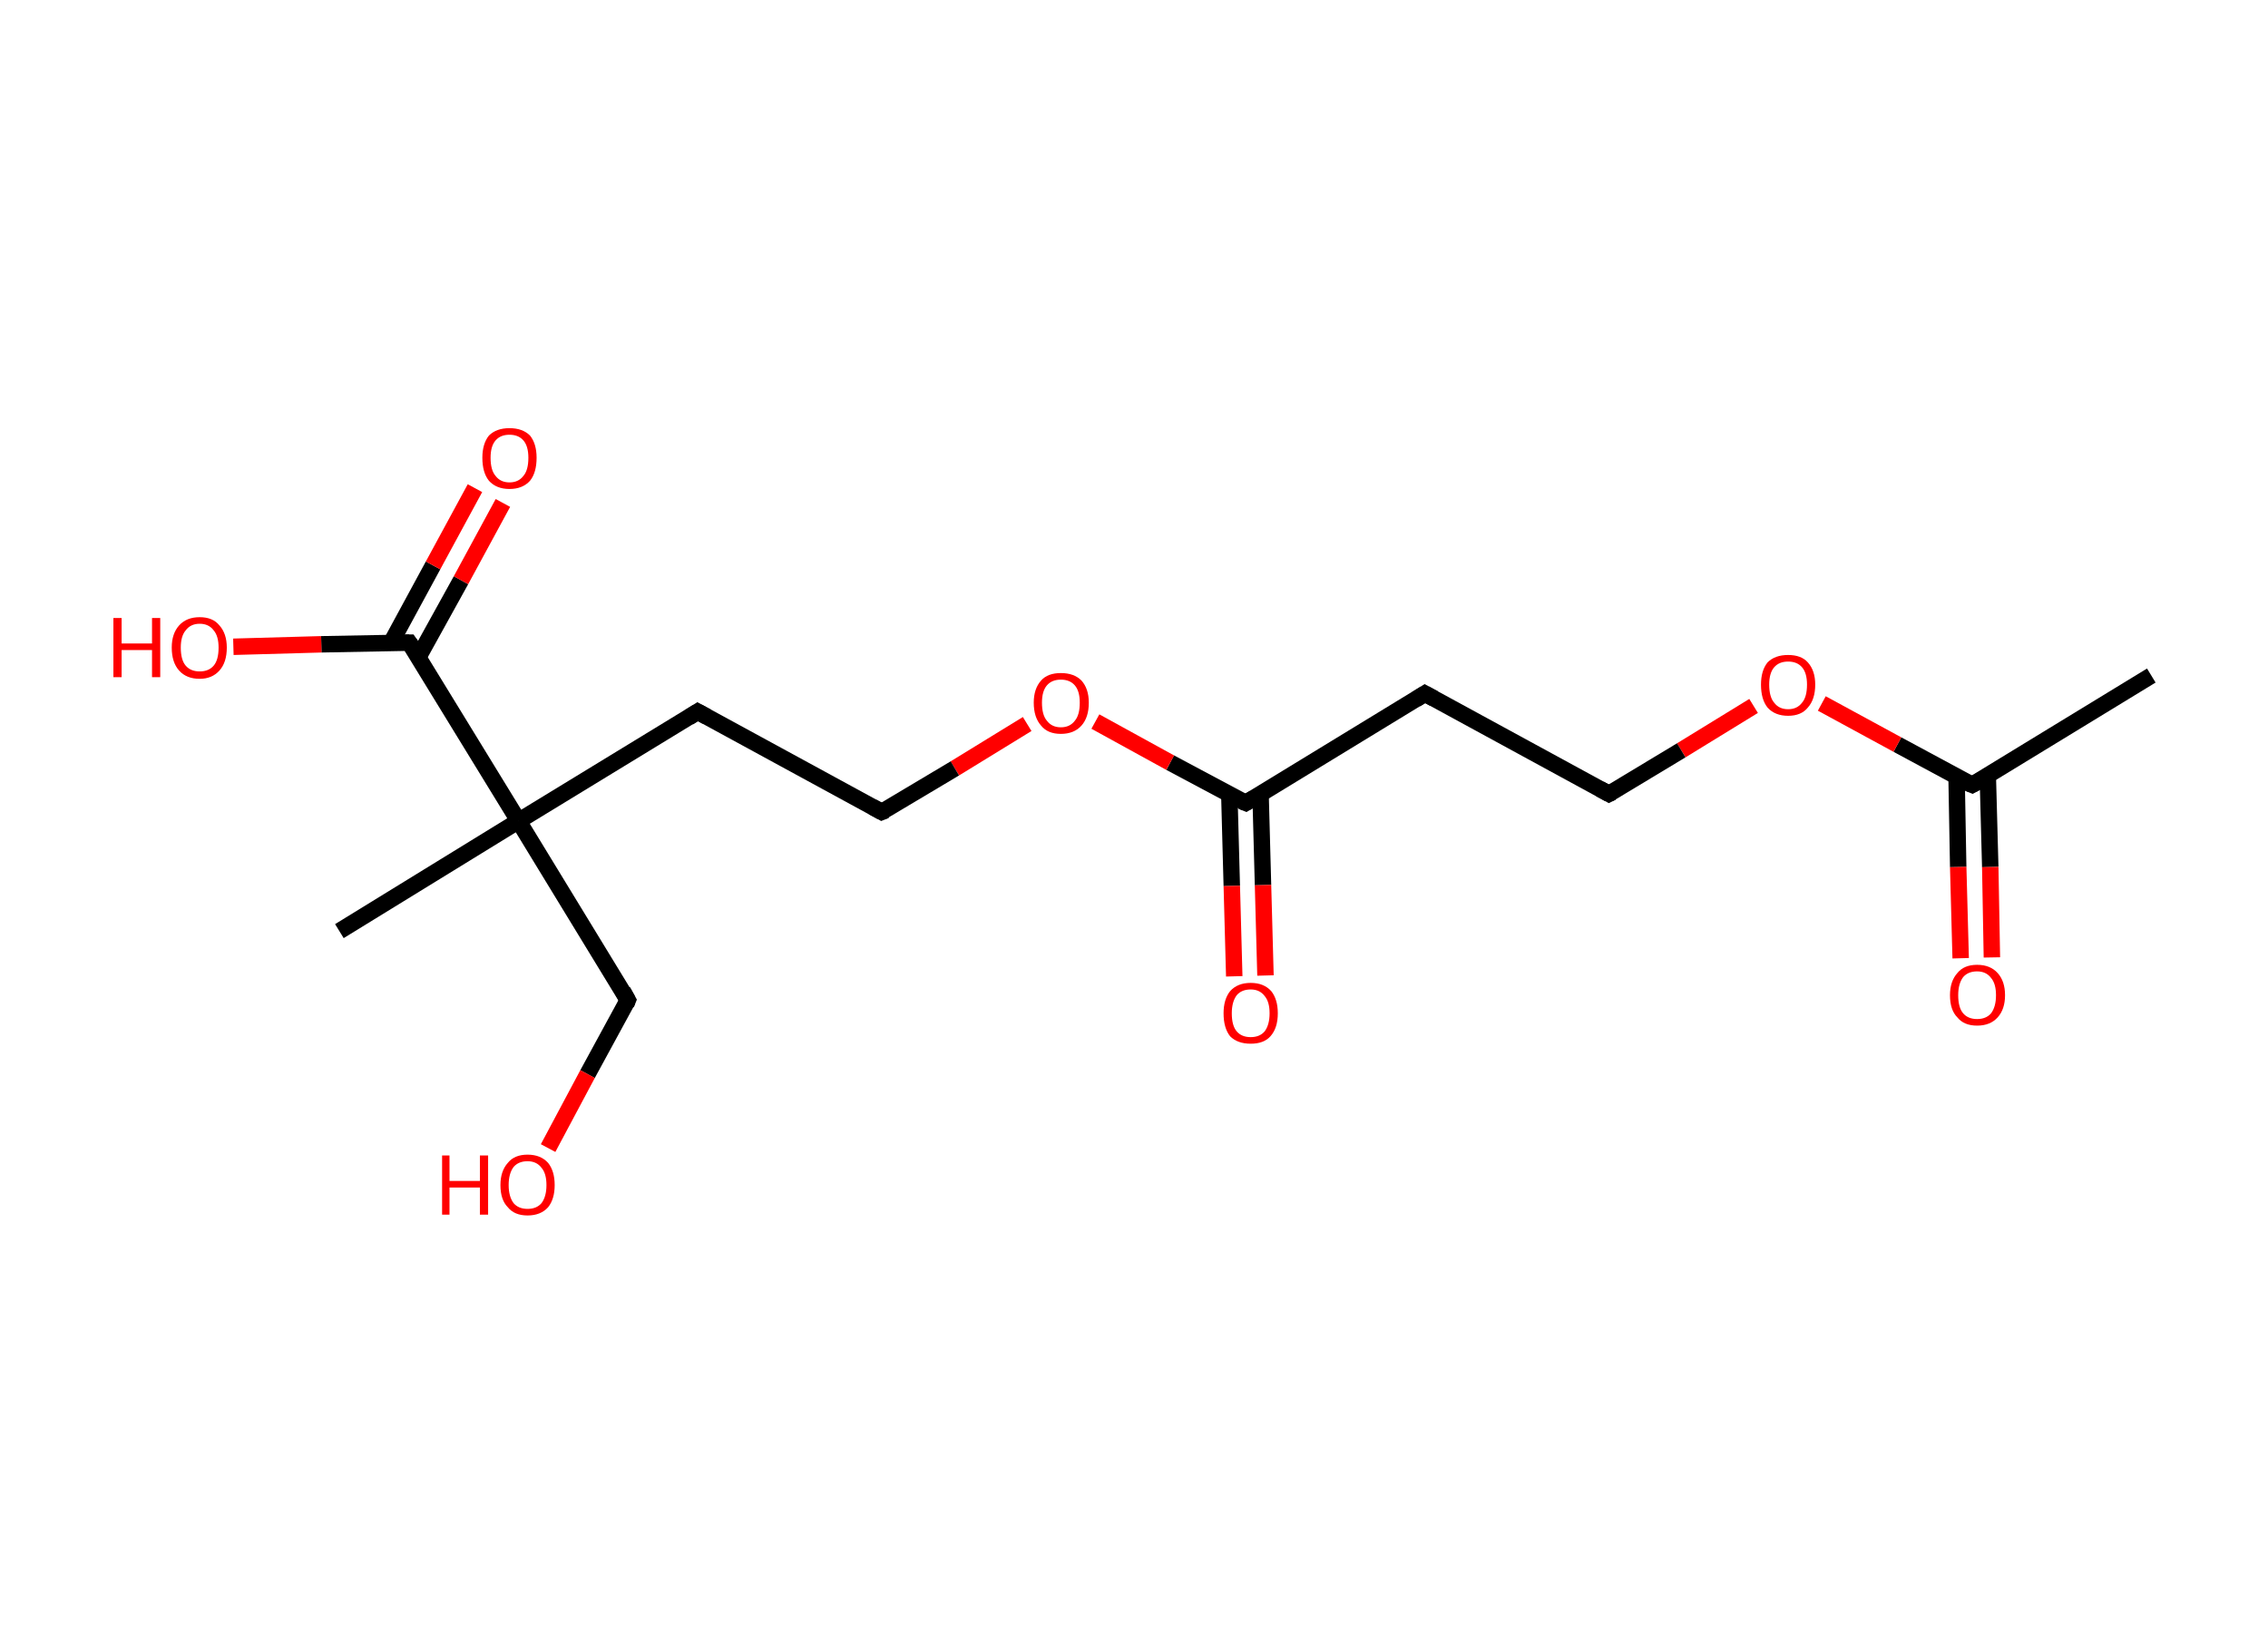 <?xml version='1.0' encoding='ASCII' standalone='yes'?>
<svg xmlns="http://www.w3.org/2000/svg" xmlns:rdkit="http://www.rdkit.org/xml" xmlns:xlink="http://www.w3.org/1999/xlink" version="1.1" baseProfile="full" xml:space="preserve" width="276px" height="200px" viewBox="0 0 276 200">
<!-- END OF HEADER -->
<rect style="opacity:1.0;fill:#FFFFFF;stroke:none" width="276.0" height="200.0" x="0.0" y="0.0"> </rect>
<path class="bond-0 atom-0 atom-1" d="M 261.8,82.2 L 240.0,95.5" style="fill:none;fill-rule:evenodd;stroke:#000000;stroke-width:2.0px;stroke-linecap:butt;stroke-linejoin:miter;stroke-opacity:1"/>
<path class="bond-1 atom-1 atom-2" d="M 238.1,94.5 L 238.3,105.5" style="fill:none;fill-rule:evenodd;stroke:#000000;stroke-width:2.0px;stroke-linecap:butt;stroke-linejoin:miter;stroke-opacity:1"/>
<path class="bond-1 atom-1 atom-2" d="M 238.3,105.5 L 238.6,116.6" style="fill:none;fill-rule:evenodd;stroke:#FF0000;stroke-width:2.0px;stroke-linecap:butt;stroke-linejoin:miter;stroke-opacity:1"/>
<path class="bond-1 atom-1 atom-2" d="M 241.9,94.4 L 242.2,105.5" style="fill:none;fill-rule:evenodd;stroke:#000000;stroke-width:2.0px;stroke-linecap:butt;stroke-linejoin:miter;stroke-opacity:1"/>
<path class="bond-1 atom-1 atom-2" d="M 242.2,105.5 L 242.4,116.5" style="fill:none;fill-rule:evenodd;stroke:#FF0000;stroke-width:2.0px;stroke-linecap:butt;stroke-linejoin:miter;stroke-opacity:1"/>
<path class="bond-2 atom-1 atom-3" d="M 240.0,95.5 L 230.9,90.6" style="fill:none;fill-rule:evenodd;stroke:#000000;stroke-width:2.0px;stroke-linecap:butt;stroke-linejoin:miter;stroke-opacity:1"/>
<path class="bond-2 atom-1 atom-3" d="M 230.9,90.6 L 221.7,85.6" style="fill:none;fill-rule:evenodd;stroke:#FF0000;stroke-width:2.0px;stroke-linecap:butt;stroke-linejoin:miter;stroke-opacity:1"/>
<path class="bond-3 atom-3 atom-4" d="M 213.4,85.9 L 204.6,91.3" style="fill:none;fill-rule:evenodd;stroke:#FF0000;stroke-width:2.0px;stroke-linecap:butt;stroke-linejoin:miter;stroke-opacity:1"/>
<path class="bond-3 atom-3 atom-4" d="M 204.6,91.3 L 195.8,96.6" style="fill:none;fill-rule:evenodd;stroke:#000000;stroke-width:2.0px;stroke-linecap:butt;stroke-linejoin:miter;stroke-opacity:1"/>
<path class="bond-4 atom-4 atom-5" d="M 195.8,96.6 L 173.4,84.4" style="fill:none;fill-rule:evenodd;stroke:#000000;stroke-width:2.0px;stroke-linecap:butt;stroke-linejoin:miter;stroke-opacity:1"/>
<path class="bond-5 atom-5 atom-6" d="M 173.4,84.4 L 151.6,97.7" style="fill:none;fill-rule:evenodd;stroke:#000000;stroke-width:2.0px;stroke-linecap:butt;stroke-linejoin:miter;stroke-opacity:1"/>
<path class="bond-6 atom-6 atom-7" d="M 149.6,96.7 L 149.9,107.8" style="fill:none;fill-rule:evenodd;stroke:#000000;stroke-width:2.0px;stroke-linecap:butt;stroke-linejoin:miter;stroke-opacity:1"/>
<path class="bond-6 atom-6 atom-7" d="M 149.9,107.8 L 150.2,118.8" style="fill:none;fill-rule:evenodd;stroke:#FF0000;stroke-width:2.0px;stroke-linecap:butt;stroke-linejoin:miter;stroke-opacity:1"/>
<path class="bond-6 atom-6 atom-7" d="M 153.4,96.6 L 153.7,107.7" style="fill:none;fill-rule:evenodd;stroke:#000000;stroke-width:2.0px;stroke-linecap:butt;stroke-linejoin:miter;stroke-opacity:1"/>
<path class="bond-6 atom-6 atom-7" d="M 153.7,107.7 L 154.0,118.7" style="fill:none;fill-rule:evenodd;stroke:#FF0000;stroke-width:2.0px;stroke-linecap:butt;stroke-linejoin:miter;stroke-opacity:1"/>
<path class="bond-7 atom-6 atom-8" d="M 151.6,97.7 L 142.4,92.8" style="fill:none;fill-rule:evenodd;stroke:#000000;stroke-width:2.0px;stroke-linecap:butt;stroke-linejoin:miter;stroke-opacity:1"/>
<path class="bond-7 atom-6 atom-8" d="M 142.4,92.8 L 133.3,87.8" style="fill:none;fill-rule:evenodd;stroke:#FF0000;stroke-width:2.0px;stroke-linecap:butt;stroke-linejoin:miter;stroke-opacity:1"/>
<path class="bond-8 atom-8 atom-9" d="M 125.0,88.1 L 116.2,93.5" style="fill:none;fill-rule:evenodd;stroke:#FF0000;stroke-width:2.0px;stroke-linecap:butt;stroke-linejoin:miter;stroke-opacity:1"/>
<path class="bond-8 atom-8 atom-9" d="M 116.2,93.5 L 107.3,98.8" style="fill:none;fill-rule:evenodd;stroke:#000000;stroke-width:2.0px;stroke-linecap:butt;stroke-linejoin:miter;stroke-opacity:1"/>
<path class="bond-9 atom-9 atom-10" d="M 107.3,98.8 L 84.9,86.6" style="fill:none;fill-rule:evenodd;stroke:#000000;stroke-width:2.0px;stroke-linecap:butt;stroke-linejoin:miter;stroke-opacity:1"/>
<path class="bond-10 atom-10 atom-11" d="M 84.9,86.6 L 63.1,99.9" style="fill:none;fill-rule:evenodd;stroke:#000000;stroke-width:2.0px;stroke-linecap:butt;stroke-linejoin:miter;stroke-opacity:1"/>
<path class="bond-11 atom-11 atom-12" d="M 63.1,99.9 L 41.3,113.3" style="fill:none;fill-rule:evenodd;stroke:#000000;stroke-width:2.0px;stroke-linecap:butt;stroke-linejoin:miter;stroke-opacity:1"/>
<path class="bond-12 atom-11 atom-13" d="M 63.1,99.9 L 76.4,121.7" style="fill:none;fill-rule:evenodd;stroke:#000000;stroke-width:2.0px;stroke-linecap:butt;stroke-linejoin:miter;stroke-opacity:1"/>
<path class="bond-13 atom-13 atom-14" d="M 76.4,121.7 L 71.5,130.7" style="fill:none;fill-rule:evenodd;stroke:#000000;stroke-width:2.0px;stroke-linecap:butt;stroke-linejoin:miter;stroke-opacity:1"/>
<path class="bond-13 atom-13 atom-14" d="M 71.5,130.7 L 66.7,139.7" style="fill:none;fill-rule:evenodd;stroke:#FF0000;stroke-width:2.0px;stroke-linecap:butt;stroke-linejoin:miter;stroke-opacity:1"/>
<path class="bond-14 atom-11 atom-15" d="M 63.1,99.9 L 49.8,78.2" style="fill:none;fill-rule:evenodd;stroke:#000000;stroke-width:2.0px;stroke-linecap:butt;stroke-linejoin:miter;stroke-opacity:1"/>
<path class="bond-15 atom-15 atom-16" d="M 50.9,80.0 L 56.1,70.6" style="fill:none;fill-rule:evenodd;stroke:#000000;stroke-width:2.0px;stroke-linecap:butt;stroke-linejoin:miter;stroke-opacity:1"/>
<path class="bond-15 atom-15 atom-16" d="M 56.1,70.6 L 61.2,61.2" style="fill:none;fill-rule:evenodd;stroke:#FF0000;stroke-width:2.0px;stroke-linecap:butt;stroke-linejoin:miter;stroke-opacity:1"/>
<path class="bond-15 atom-15 atom-16" d="M 47.6,78.2 L 52.7,68.8" style="fill:none;fill-rule:evenodd;stroke:#000000;stroke-width:2.0px;stroke-linecap:butt;stroke-linejoin:miter;stroke-opacity:1"/>
<path class="bond-15 atom-15 atom-16" d="M 52.7,68.8 L 57.8,59.4" style="fill:none;fill-rule:evenodd;stroke:#FF0000;stroke-width:2.0px;stroke-linecap:butt;stroke-linejoin:miter;stroke-opacity:1"/>
<path class="bond-16 atom-15 atom-17" d="M 49.8,78.2 L 39.1,78.4" style="fill:none;fill-rule:evenodd;stroke:#000000;stroke-width:2.0px;stroke-linecap:butt;stroke-linejoin:miter;stroke-opacity:1"/>
<path class="bond-16 atom-15 atom-17" d="M 39.1,78.4 L 28.4,78.7" style="fill:none;fill-rule:evenodd;stroke:#FF0000;stroke-width:2.0px;stroke-linecap:butt;stroke-linejoin:miter;stroke-opacity:1"/>
<path d="M 241.1,94.9 L 240.0,95.5 L 239.5,95.3" style="fill:none;stroke:#000000;stroke-width:2.0px;stroke-linecap:butt;stroke-linejoin:miter;stroke-opacity:1;"/>
<path d="M 196.2,96.4 L 195.8,96.6 L 194.7,96.0" style="fill:none;stroke:#000000;stroke-width:2.0px;stroke-linecap:butt;stroke-linejoin:miter;stroke-opacity:1;"/>
<path d="M 174.5,85.0 L 173.4,84.4 L 172.3,85.1" style="fill:none;stroke:#000000;stroke-width:2.0px;stroke-linecap:butt;stroke-linejoin:miter;stroke-opacity:1;"/>
<path d="M 152.6,97.1 L 151.6,97.7 L 151.1,97.5" style="fill:none;stroke:#000000;stroke-width:2.0px;stroke-linecap:butt;stroke-linejoin:miter;stroke-opacity:1;"/>
<path d="M 107.8,98.6 L 107.3,98.8 L 106.2,98.2" style="fill:none;stroke:#000000;stroke-width:2.0px;stroke-linecap:butt;stroke-linejoin:miter;stroke-opacity:1;"/>
<path d="M 86.0,87.2 L 84.9,86.6 L 83.8,87.3" style="fill:none;stroke:#000000;stroke-width:2.0px;stroke-linecap:butt;stroke-linejoin:miter;stroke-opacity:1;"/>
<path d="M 75.8,120.6 L 76.4,121.7 L 76.2,122.2" style="fill:none;stroke:#000000;stroke-width:2.0px;stroke-linecap:butt;stroke-linejoin:miter;stroke-opacity:1;"/>
<path d="M 50.5,79.2 L 49.8,78.2 L 49.3,78.2" style="fill:none;stroke:#000000;stroke-width:2.0px;stroke-linecap:butt;stroke-linejoin:miter;stroke-opacity:1;"/>
<path class="atom-2" d="M 237.3 121.1 Q 237.3 119.4, 238.2 118.4 Q 239.0 117.4, 240.6 117.4 Q 242.2 117.4, 243.1 118.4 Q 244.0 119.4, 244.0 121.1 Q 244.0 122.8, 243.1 123.8 Q 242.2 124.8, 240.6 124.8 Q 239.0 124.8, 238.2 123.8 Q 237.3 122.9, 237.3 121.1 M 240.6 124.0 Q 241.7 124.0, 242.3 123.3 Q 242.9 122.5, 242.9 121.1 Q 242.9 119.7, 242.3 119.0 Q 241.7 118.2, 240.6 118.2 Q 239.5 118.2, 238.9 118.9 Q 238.3 119.7, 238.3 121.1 Q 238.3 122.6, 238.9 123.3 Q 239.5 124.0, 240.6 124.0 " fill="#FF0000"/>
<path class="atom-3" d="M 214.3 83.3 Q 214.3 81.6, 215.1 80.6 Q 216.0 79.7, 217.6 79.7 Q 219.2 79.7, 220.0 80.6 Q 220.9 81.6, 220.9 83.3 Q 220.9 85.1, 220.0 86.1 Q 219.2 87.1, 217.6 87.1 Q 216.0 87.1, 215.1 86.1 Q 214.3 85.1, 214.3 83.3 M 217.6 86.3 Q 218.7 86.3, 219.3 85.5 Q 219.9 84.8, 219.9 83.3 Q 219.9 81.9, 219.3 81.2 Q 218.7 80.5, 217.6 80.5 Q 216.5 80.5, 215.9 81.2 Q 215.3 81.9, 215.3 83.3 Q 215.3 84.8, 215.9 85.5 Q 216.5 86.3, 217.6 86.3 " fill="#FF0000"/>
<path class="atom-7" d="M 148.9 123.3 Q 148.9 121.6, 149.7 120.6 Q 150.6 119.6, 152.2 119.6 Q 153.8 119.6, 154.7 120.6 Q 155.5 121.6, 155.5 123.3 Q 155.5 125.1, 154.6 126.1 Q 153.8 127.0, 152.2 127.0 Q 150.6 127.0, 149.7 126.1 Q 148.9 125.1, 148.9 123.3 M 152.2 126.2 Q 153.3 126.2, 153.9 125.5 Q 154.5 124.7, 154.5 123.3 Q 154.5 121.9, 153.9 121.2 Q 153.3 120.4, 152.2 120.4 Q 151.1 120.4, 150.5 121.1 Q 149.9 121.9, 149.9 123.3 Q 149.9 124.8, 150.5 125.5 Q 151.1 126.2, 152.2 126.2 " fill="#FF0000"/>
<path class="atom-8" d="M 125.8 85.5 Q 125.8 83.8, 126.7 82.8 Q 127.5 81.9, 129.1 81.9 Q 130.7 81.9, 131.6 82.8 Q 132.5 83.8, 132.5 85.5 Q 132.5 87.3, 131.6 88.3 Q 130.7 89.3, 129.1 89.3 Q 127.5 89.3, 126.7 88.3 Q 125.8 87.3, 125.8 85.5 M 129.1 88.5 Q 130.2 88.5, 130.8 87.7 Q 131.4 87.0, 131.4 85.5 Q 131.4 84.1, 130.8 83.4 Q 130.2 82.7, 129.1 82.7 Q 128.0 82.7, 127.4 83.4 Q 126.8 84.1, 126.8 85.5 Q 126.8 87.0, 127.4 87.7 Q 128.0 88.5, 129.1 88.5 " fill="#FF0000"/>
<path class="atom-14" d="M 53.8 140.6 L 54.7 140.6 L 54.7 143.7 L 58.4 143.7 L 58.4 140.6 L 59.4 140.6 L 59.4 147.8 L 58.4 147.8 L 58.4 144.5 L 54.7 144.5 L 54.7 147.8 L 53.8 147.8 L 53.8 140.6 " fill="#FF0000"/>
<path class="atom-14" d="M 60.9 144.2 Q 60.9 142.5, 61.8 141.5 Q 62.6 140.5, 64.2 140.5 Q 65.8 140.5, 66.7 141.5 Q 67.5 142.5, 67.5 144.2 Q 67.5 145.9, 66.7 146.9 Q 65.8 147.9, 64.2 147.9 Q 62.6 147.9, 61.8 146.9 Q 60.9 146.0, 60.9 144.2 M 64.2 147.1 Q 65.3 147.1, 65.9 146.4 Q 66.5 145.6, 66.5 144.2 Q 66.5 142.8, 65.9 142.1 Q 65.3 141.3, 64.2 141.3 Q 63.1 141.3, 62.5 142.0 Q 61.9 142.8, 61.9 144.2 Q 61.9 145.6, 62.5 146.4 Q 63.1 147.1, 64.2 147.1 " fill="#FF0000"/>
<path class="atom-16" d="M 58.7 55.7 Q 58.7 54.0, 59.5 53.0 Q 60.4 52.1, 62.0 52.1 Q 63.6 52.1, 64.5 53.0 Q 65.3 54.0, 65.3 55.7 Q 65.3 57.5, 64.5 58.5 Q 63.6 59.5, 62.0 59.5 Q 60.4 59.5, 59.5 58.5 Q 58.7 57.5, 58.7 55.7 M 62.0 58.7 Q 63.1 58.7, 63.7 57.9 Q 64.3 57.2, 64.3 55.7 Q 64.3 54.3, 63.7 53.6 Q 63.1 52.9, 62.0 52.9 Q 60.9 52.9, 60.3 53.6 Q 59.7 54.3, 59.7 55.7 Q 59.7 57.2, 60.3 57.9 Q 60.9 58.7, 62.0 58.7 " fill="#FF0000"/>
<path class="atom-17" d="M 13.8 75.2 L 14.8 75.2 L 14.8 78.3 L 18.5 78.3 L 18.5 75.2 L 19.5 75.2 L 19.5 82.4 L 18.5 82.4 L 18.5 79.1 L 14.8 79.1 L 14.8 82.4 L 13.8 82.4 L 13.8 75.2 " fill="#FF0000"/>
<path class="atom-17" d="M 20.9 78.8 Q 20.9 77.1, 21.8 76.1 Q 22.7 75.1, 24.3 75.1 Q 25.9 75.1, 26.7 76.1 Q 27.6 77.1, 27.6 78.8 Q 27.6 80.6, 26.7 81.6 Q 25.8 82.6, 24.3 82.6 Q 22.7 82.6, 21.8 81.6 Q 20.9 80.6, 20.9 78.8 M 24.3 81.7 Q 25.4 81.7, 26.0 81.0 Q 26.6 80.3, 26.6 78.8 Q 26.6 77.4, 26.0 76.7 Q 25.4 75.9, 24.3 75.9 Q 23.2 75.9, 22.6 76.7 Q 22.0 77.4, 22.0 78.8 Q 22.0 80.3, 22.6 81.0 Q 23.2 81.7, 24.3 81.7 " fill="#FF0000"/>
</svg>
